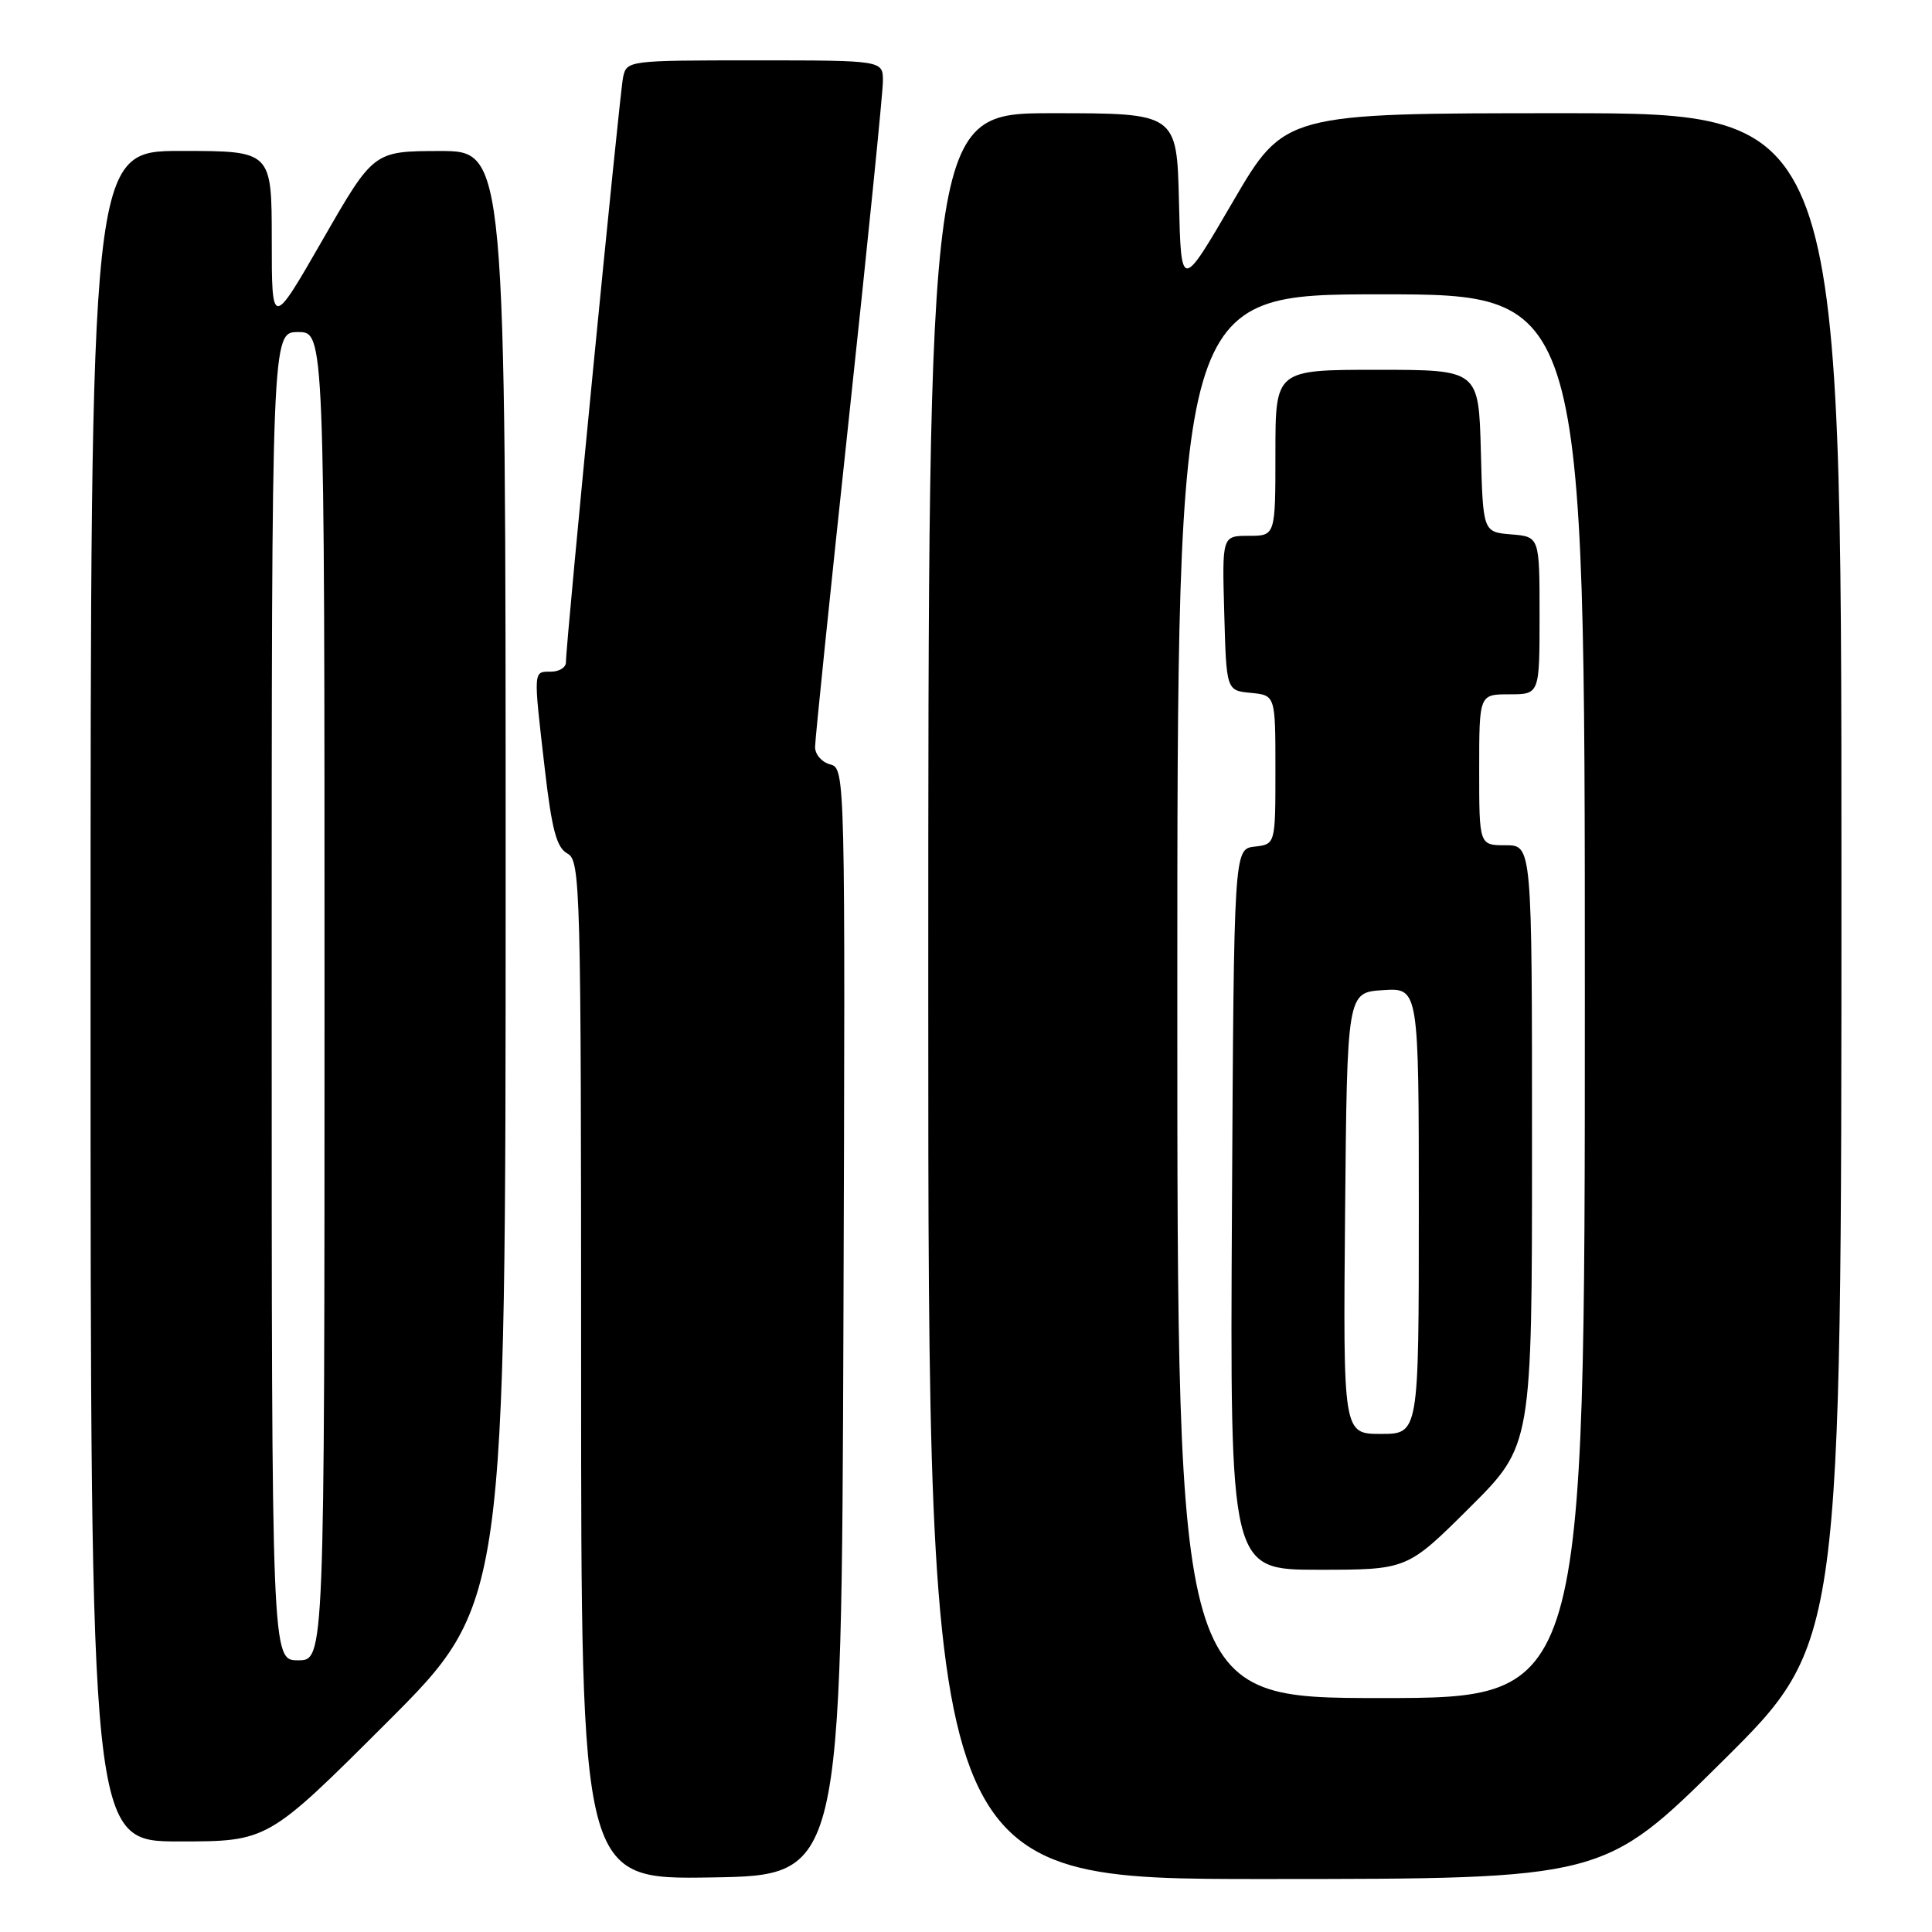 <?xml version="1.0" encoding="UTF-8" standalone="no"?>
<!DOCTYPE svg PUBLIC "-//W3C//DTD SVG 1.1//EN" "http://www.w3.org/Graphics/SVG/1.1/DTD/svg11.dtd" >
<svg xmlns="http://www.w3.org/2000/svg" xmlns:xlink="http://www.w3.org/1999/xlink" version="1.1" viewBox="0 0 256 256">
 <g >
 <path fill="currentColor"
d=" M 111.76 175.16 C 112.01 102.47 112.00 101.81 110.01 101.29 C 108.90 101.00 108.00 99.97 108.00 98.99 C 108.00 98.01 110.02 78.38 112.49 55.36 C 114.96 32.34 116.99 12.26 116.99 10.75 C 117.00 8.00 117.00 8.00 100.02 8.00 C 83.22 8.00 83.03 8.02 82.56 10.25 C 82.09 12.47 74.97 85.32 74.99 87.75 C 75.00 88.44 74.10 89.00 73.00 89.00 C 70.64 89.00 70.66 88.67 72.18 101.82 C 73.12 109.97 73.76 112.33 75.19 113.10 C 76.91 114.02 77.00 117.42 77.00 181.56 C 77.00 249.05 77.00 249.05 94.25 248.77 C 111.50 248.50 111.50 248.50 111.76 175.16 Z  M 228.25 233.36 C 244.00 217.75 244.00 217.75 244.00 116.37 C 244.00 15.00 244.00 15.00 207.10 15.00 C 170.20 15.00 170.20 15.00 163.35 26.75 C 156.50 38.50 156.50 38.50 156.22 26.75 C 155.94 15.00 155.94 15.00 139.47 15.00 C 123.00 15.00 123.00 15.00 123.00 132.00 C 123.00 249.00 123.00 249.00 167.75 248.98 C 212.50 248.97 212.50 248.97 228.25 233.36 Z  M 51.24 228.26 C 67.00 212.52 67.00 212.52 67.00 116.26 C 67.00 20.00 67.00 20.00 58.25 20.01 C 49.50 20.03 49.50 20.03 42.76 31.76 C 36.01 43.50 36.01 43.50 36.01 31.75 C 36.00 20.00 36.00 20.00 24.00 20.00 C 12.00 20.00 12.00 20.00 12.00 132.00 C 12.00 244.00 12.00 244.00 23.74 244.00 C 35.48 244.00 35.48 244.00 51.24 228.26 Z  M 156.00 132.00 C 156.00 39.00 156.00 39.00 183.00 39.00 C 210.00 39.00 210.00 39.00 210.00 132.00 C 210.00 225.00 210.00 225.00 183.00 225.00 C 156.00 225.00 156.00 225.00 156.00 132.00 Z  M 194.73 199.77 C 203.00 191.54 203.00 191.54 203.00 151.77 C 203.00 112.00 203.00 112.00 199.50 112.00 C 196.00 112.00 196.00 112.00 196.00 102.00 C 196.00 92.00 196.00 92.00 200.00 92.00 C 204.00 92.00 204.00 92.00 204.00 81.56 C 204.00 71.12 204.00 71.12 200.25 70.81 C 196.50 70.50 196.50 70.50 196.22 59.75 C 195.93 49.00 195.93 49.00 182.47 49.00 C 169.00 49.00 169.00 49.00 169.00 60.00 C 169.00 71.00 169.00 71.00 165.47 71.00 C 161.93 71.00 161.93 71.00 162.22 81.25 C 162.50 91.50 162.50 91.50 165.75 91.81 C 169.00 92.13 169.00 92.13 169.00 102.00 C 169.00 111.87 169.00 111.87 166.25 112.18 C 163.50 112.50 163.50 112.50 163.24 160.25 C 162.98 208.00 162.98 208.00 174.72 208.00 C 186.46 208.00 186.46 208.00 194.73 199.77 Z  M 36.00 132.00 C 36.00 44.00 36.00 44.00 39.50 44.00 C 43.00 44.00 43.00 44.00 43.00 132.00 C 43.00 220.00 43.00 220.00 39.50 220.00 C 36.00 220.00 36.00 220.00 36.00 132.00 Z  M 178.23 160.75 C 178.50 131.50 178.50 131.50 183.25 131.20 C 188.00 130.89 188.00 130.89 188.00 160.45 C 188.00 190.00 188.00 190.00 182.98 190.00 C 177.97 190.00 177.97 190.00 178.23 160.75 Z "/>
</g>
</svg>